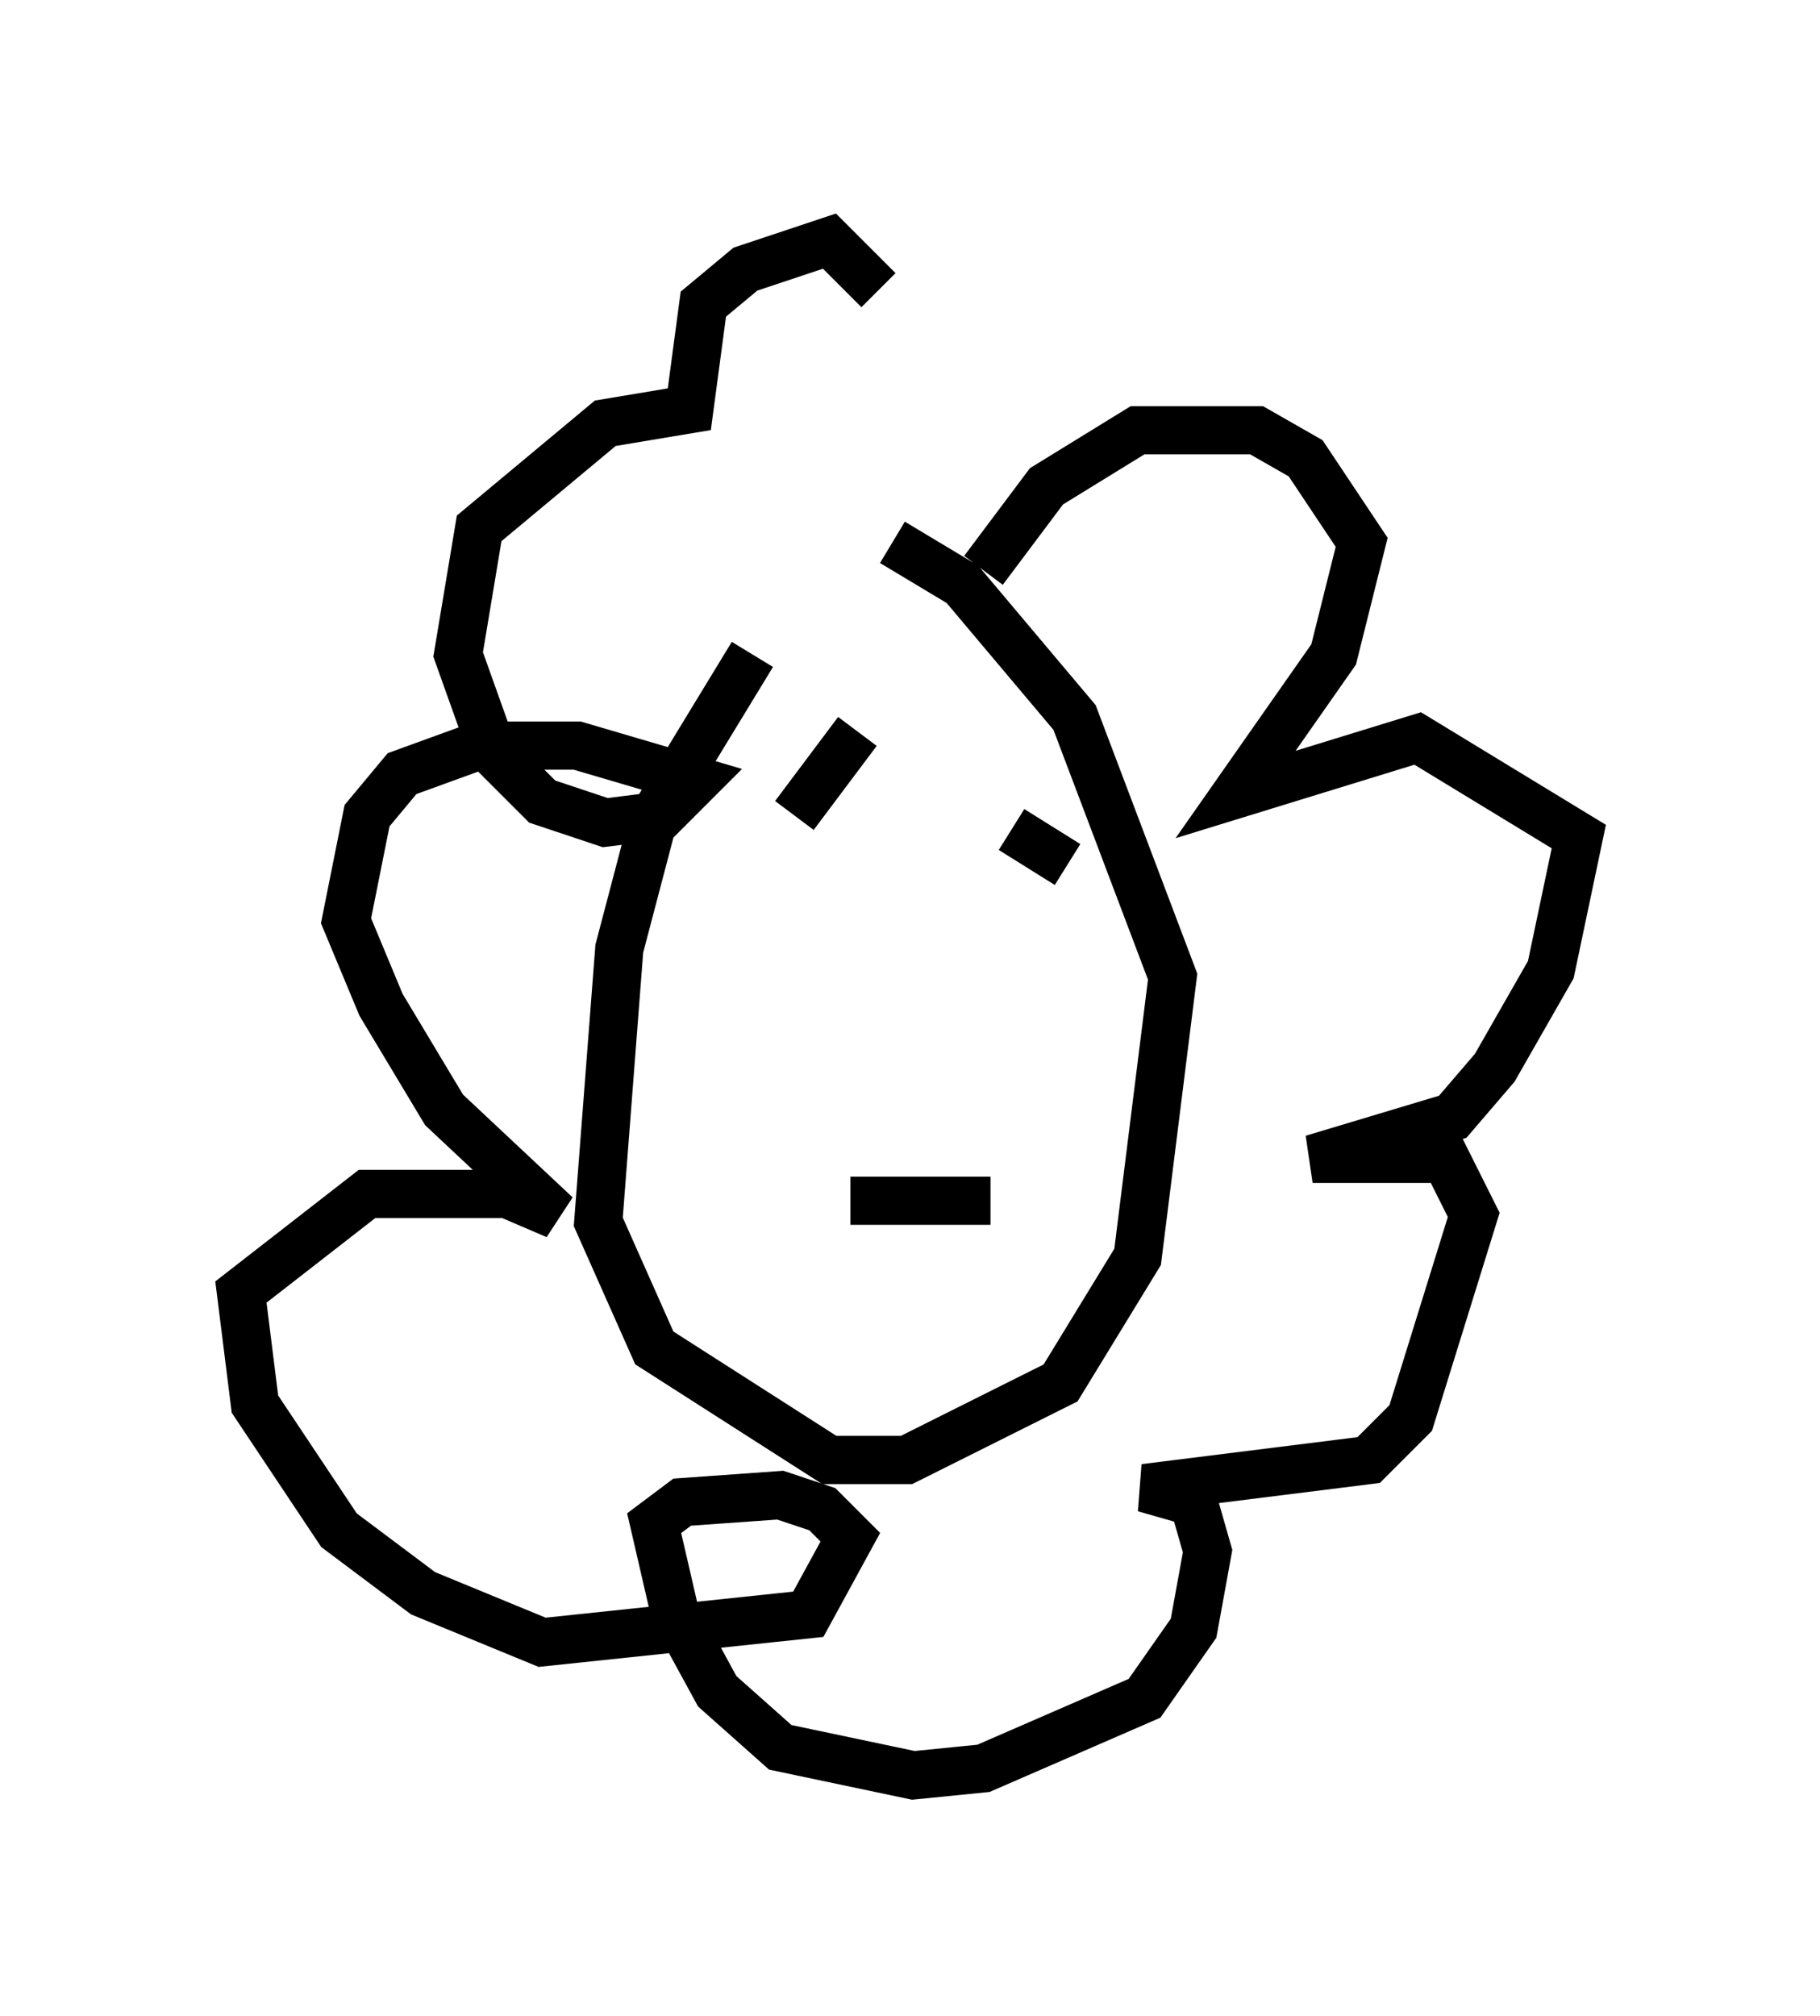 <?xml version="1.0" encoding="utf-8" ?>
<svg baseProfile="full" height="41.81" version="1.1" width="37.743" xmlns="http://www.w3.org/2000/svg" xmlns:ev="http://www.w3.org/2001/xml-events" xmlns:xlink="http://www.w3.org/1999/xlink"><defs /><rect fill="white" height="41.81" width="37.743" x="0" y="0" /><path d="M17.056, 12.408 m-1.453, 1.162 l-2.034, 3.341 -0.726, 2.76 l-0.436, 5.665 1.162, 2.615 l3.631, 2.324 1.598, 0.0 l3.196, -1.598 1.598, -2.615 l0.726, -5.81 -2.034, -5.374 l-2.324, -2.76 -1.453, -0.872 m1.888, 0.581 l1.307, -1.743 1.888, -1.162 l2.469, 0.0 1.017, 0.581 l1.162, 1.743 -0.581, 2.324 l-2.034, 2.905 3.777, -1.162 l3.341, 2.034 -0.581, 2.76 l-1.162, 2.034 -0.872, 1.017 l-2.905, 0.872 2.76, 0.0 l0.581, 1.162 -1.307, 4.212 l-0.872, 0.872 -4.648, 0.581 l1.017, 0.291 0.291, 1.017 l-0.291, 1.598 -1.017, 1.453 l-3.341, 1.453 -1.453, 0.145 l-2.76, -0.581 -1.307, -1.162 l-0.872, -1.598 -0.436, -1.888 l0.581, -0.436 2.034, -0.145 l0.872, 0.291 0.581, 0.581 l-0.872, 1.598 -5.52, 0.581 l-2.469, -1.017 -1.743, -1.307 l-1.743, -2.615 -0.291, -2.324 l2.615, -2.034 2.905, 0.0 l1.017, 0.436 -2.324, -2.179 l-1.307, -2.179 -0.726, -1.743 l0.436, -2.179 0.726, -0.872 l1.598, -0.581 2.034, 0.0 l2.469, 0.726 -0.726, 0.726 l-1.162, 0.145 -1.307, -0.436 l-1.017, -1.017 -0.726, -2.034 l0.436, -2.615 2.615, -2.179 l1.743, -0.291 0.291, -2.179 l0.872, -0.726 1.743, -0.581 l1.017, 1.017 m-0.872, 11.765 l0.0, 0.0 m3.631, -0.581 l1.162, 0.726 m-4.358, -2.76 l-1.307, 1.743 m1.162, 7.989 l2.905, 0.0 " fill="none" stroke="black" stroke-width="1" /></svg>